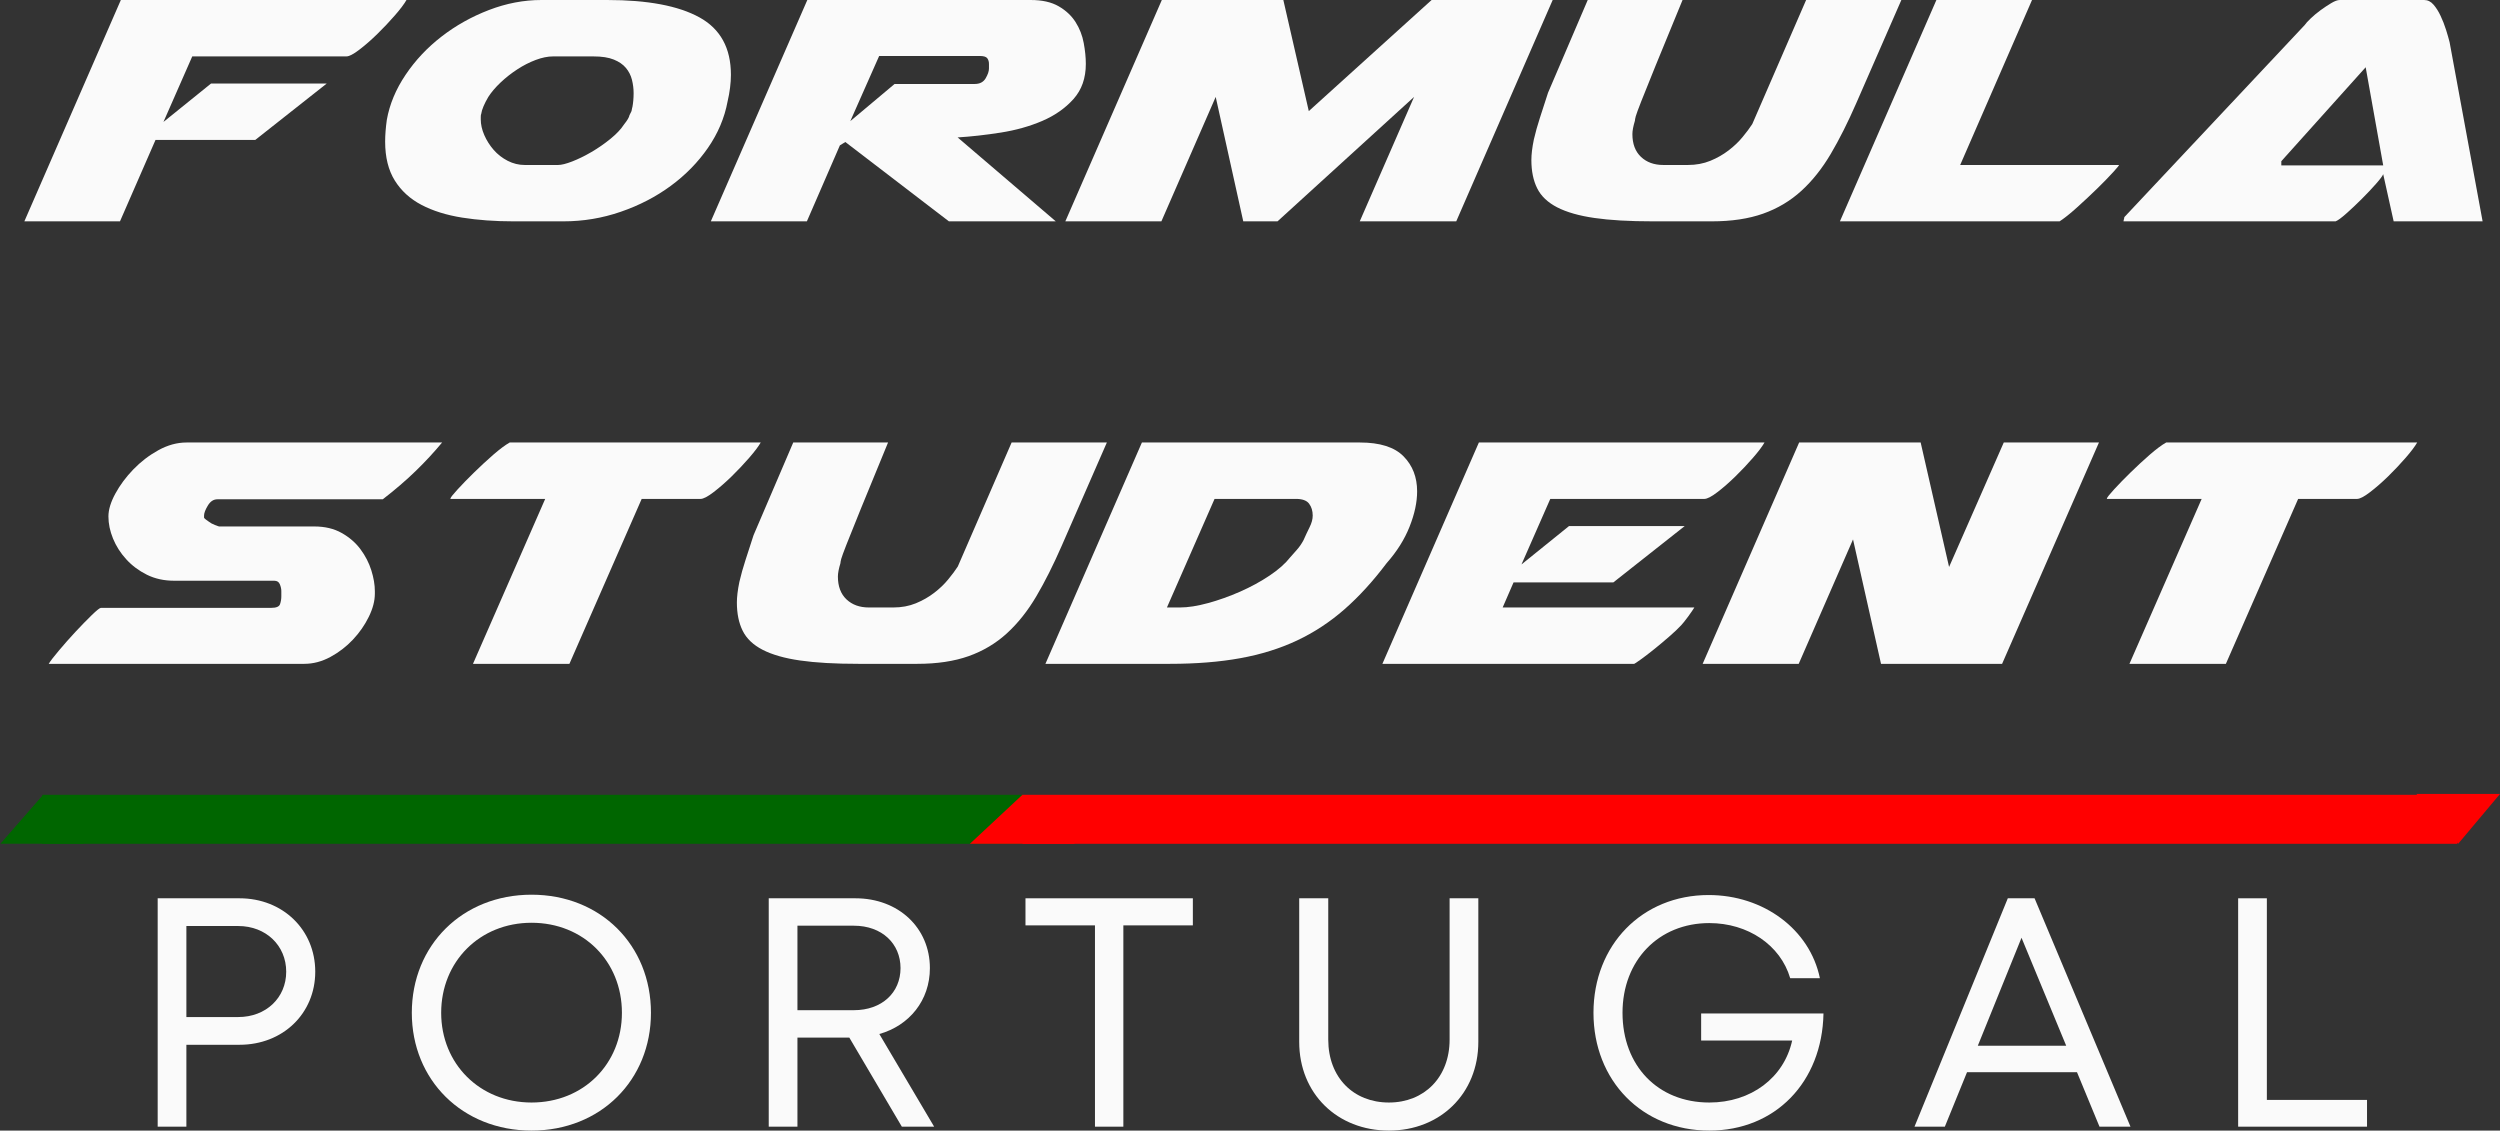 <svg xmlns="http://www.w3.org/2000/svg" xmlns:xlink="http://www.w3.org/1999/xlink" zoomAndPan="magnify" preserveAspectRatio="xMidYMid meet" version="1.0" viewBox="310.94 227.78 817.81 369.84"><rect x="310.94" y="227.78" width="817.81" height="369.84" fill="#333333" stroke="none"/><defs><g/><clipPath id="28c93d3cbb"><path d="M 1101.387 487.5 L 1128.75 487.5 L 1128.75 504 L 1101.387 504 Z M 1101.387 487.5 " clip-rule="nonzero"/></clipPath><clipPath id="9f6ac99d2c"><path d="M 1115.066 503.801 L 1128.75 487.5 L 1101.387 487.5 L 1115.066 503.801 " clip-rule="nonzero"/></clipPath><clipPath id="441cda52c0"><path d="M 645.387 487.789 L 1115 487.789 L 1115 503.801 L 645.387 503.801 Z M 645.387 487.789 " clip-rule="nonzero"/></clipPath><clipPath id="125ee35f3a"><path d="M 324.75 487.789 L 645.387 487.789 L 645.387 503.801 L 324.75 503.801 Z M 324.75 487.789 " clip-rule="nonzero"/></clipPath><clipPath id="f805847d8d"><path d="M 628.07 487.387 L 662.539 487.387 L 662.539 503.797 L 628.07 503.797 Z M 628.07 487.387 " clip-rule="nonzero"/></clipPath><clipPath id="c6982dbffc"><path d="M 645.379 487.789 L 628.223 503.797 L 662.539 503.797 L 645.379 487.789 " clip-rule="nonzero"/></clipPath><clipPath id="da581ee90e"><path d="M 311 488 L 338.43 488 L 338.43 503.789 L 311 503.789 Z M 311 488 " clip-rule="nonzero"/></clipPath><clipPath id="258ecf1bf8"><path d="M 324.75 488.109 L 311.066 503.789 L 338.43 503.789 L 324.75 488.109 " clip-rule="nonzero"/></clipPath></defs><g fill="#fafafa" fill-opacity="1"><g transform="translate(314.268, 300.187)"><g><path d="M 36.203 -72.406 L 129.641 -72.406 C 128.91 -71.125 127.656 -69.457 125.875 -67.406 C 124.102 -65.363 122.191 -63.336 120.141 -61.328 C 118.098 -59.328 116.117 -57.598 114.203 -56.141 C 112.297 -54.68 110.883 -53.953 109.969 -53.953 L 59.562 -53.953 L 50.141 -32.516 L 65.703 -45.078 L 103.547 -45.078 L 80.188 -26.641 L 47.547 -26.641 L 35.922 0 L 4.641 0 Z M 36.203 -72.406 "/></g></g></g><g fill="#fafafa" fill-opacity="1"><g transform="translate(418.352, 300.187)"><g><path d="M 130.594 -39.203 C 129.594 -33.828 127.453 -28.77 124.172 -24.031 C 120.898 -19.301 116.848 -15.16 112.016 -11.609 C 107.191 -8.055 101.75 -5.234 95.688 -3.141 C 89.633 -1.047 83.375 0 76.906 0 L 60.516 0 C 54.504 0 48.926 -0.406 43.781 -1.219 C 38.633 -2.039 34.191 -3.43 30.453 -5.391 C 26.723 -7.348 23.812 -10.008 21.719 -13.375 C 19.625 -16.75 18.578 -20.988 18.578 -26.094 C 18.578 -27.188 18.625 -28.32 18.719 -29.5 C 18.812 -30.688 18.945 -31.922 19.125 -33.203 C 20.031 -38.297 22.078 -43.207 25.266 -47.938 C 28.453 -52.676 32.367 -56.844 37.016 -60.438 C 41.66 -64.039 46.828 -66.938 52.516 -69.125 C 58.211 -71.312 63.93 -72.406 69.672 -72.406 L 91.25 -72.406 C 104.457 -72.406 114.5 -70.516 121.375 -66.734 C 128.25 -62.953 131.688 -56.691 131.688 -47.953 C 131.688 -46.586 131.594 -45.176 131.406 -43.719 C 131.227 -42.258 130.957 -40.754 130.594 -39.203 Z M 50 -35.109 C 49.906 -35.016 49.859 -34.695 49.859 -34.156 L 49.859 -33.328 C 49.859 -31.691 50.242 -29.984 51.016 -28.203 C 51.797 -26.43 52.82 -24.816 54.094 -23.359 C 55.375 -21.898 56.898 -20.711 58.672 -19.797 C 60.453 -18.891 62.297 -18.438 64.203 -18.438 L 75.141 -18.438 C 76.234 -18.438 77.781 -18.82 79.781 -19.594 C 81.781 -20.375 83.875 -21.398 86.062 -22.672 C 88.25 -23.953 90.32 -25.391 92.281 -26.984 C 94.238 -28.578 95.719 -30.145 96.719 -31.688 C 97.812 -33.062 98.406 -34.066 98.5 -34.703 L 99.172 -36.062 C 99.266 -36.52 99.332 -36.863 99.375 -37.094 C 99.426 -37.32 99.453 -37.391 99.453 -37.297 C 99.723 -38.754 99.859 -40.301 99.859 -41.938 C 99.859 -43.395 99.676 -44.852 99.312 -46.312 C 98.945 -47.77 98.285 -49.066 97.328 -50.203 C 96.379 -51.336 95.062 -52.242 93.375 -52.922 C 91.688 -53.609 89.477 -53.953 86.75 -53.953 L 73.5 -53.953 C 71.77 -53.953 69.879 -53.566 67.828 -52.797 C 65.773 -52.023 63.77 -51 61.812 -49.719 C 59.852 -48.445 58.031 -47.016 56.344 -45.422 C 54.664 -43.828 53.328 -42.254 52.328 -40.703 C 51.68 -39.609 51.156 -38.582 50.75 -37.625 C 50.344 -36.676 50.094 -35.836 50 -35.109 Z M 50 -35.109 "/></g></g></g><g fill="#fafafa" fill-opacity="1"><g transform="translate(538.829, 300.187)"><g><path d="M 4.641 0 L 36.203 -72.406 L 109.281 -72.406 C 113.02 -72.406 116.07 -71.719 118.438 -70.344 C 120.801 -68.977 122.645 -67.25 123.969 -65.156 C 125.289 -63.062 126.176 -60.785 126.625 -58.328 C 127.082 -55.867 127.312 -53.594 127.312 -51.5 C 127.312 -46.852 125.969 -43.023 123.281 -40.016 C 120.602 -37.016 117.191 -34.625 113.047 -32.844 C 108.898 -31.07 104.367 -29.801 99.453 -29.031 C 94.535 -28.258 89.844 -27.734 85.375 -27.453 L 117.484 0 L 82.516 0 L 48.641 -25.953 L 46.859 -24.859 L 36.062 0 Z M 95.625 -50 L 95.625 -51.5 C 95.625 -52.227 95.441 -52.844 95.078 -53.344 C 94.711 -53.844 93.895 -54.094 92.625 -54.094 L 59.703 -54.094 L 50.266 -32.781 L 64.75 -44.938 L 90.984 -44.938 C 92.617 -44.938 93.801 -45.551 94.531 -46.781 C 95.258 -48.02 95.625 -49.094 95.625 -50 Z M 95.625 -50 "/></g></g></g><g fill="#fafafa" fill-opacity="1"><g transform="translate(654.797, 300.187)"><g><path d="M 132.516 0 L 100.953 0 L 118.719 -40.703 L 74.047 0 L 62.844 0 L 53.828 -40.703 L 36.062 0 L 4.641 0 L 36.203 -72.406 L 75.953 -72.406 L 84.281 -36.062 L 124.453 -72.406 L 164.062 -72.406 Z M 132.516 0 "/></g></g></g><g fill="#fafafa" fill-opacity="1"><g transform="translate(794.123, 300.187)"><g><path d="M 23.219 -42.078 C 22.219 -38.984 21.332 -36.25 20.562 -33.875 C 19.789 -31.508 19.129 -29.145 18.578 -26.781 C 18.035 -24.133 17.766 -21.898 17.766 -20.078 C 17.766 -16.441 18.398 -13.348 19.672 -10.797 C 20.941 -8.242 23.125 -6.172 26.219 -4.578 C 29.32 -2.984 33.398 -1.82 38.453 -1.094 C 43.504 -0.363 49.859 0 57.516 0 L 76.781 0 C 83.238 0 88.836 -0.836 93.578 -2.516 C 98.316 -4.203 102.484 -6.688 106.078 -9.969 C 109.672 -13.25 112.879 -17.281 115.703 -22.062 C 118.523 -26.844 121.305 -32.375 124.047 -38.656 L 138.797 -72.406 L 107.641 -72.406 L 90.031 -31.828 C 89.207 -30.555 88.156 -29.145 86.875 -27.594 C 85.602 -26.039 84.078 -24.582 82.297 -23.219 C 80.523 -21.852 78.523 -20.711 76.297 -19.797 C 74.066 -18.891 71.629 -18.438 68.984 -18.438 L 60.922 -18.438 C 57.922 -18.438 55.484 -19.32 53.609 -21.094 C 51.742 -22.875 50.812 -25.359 50.812 -28.547 C 50.812 -29.641 51.086 -31.098 51.641 -32.922 C 51.641 -33.191 51.727 -33.664 51.906 -34.344 C 52.094 -35.031 52.688 -36.648 53.688 -39.203 C 54.688 -41.754 56.234 -45.602 58.328 -50.75 C 60.422 -55.895 63.383 -63.113 67.219 -72.406 L 36.203 -72.406 Z M 23.219 -42.078 "/></g></g></g><g fill="#fafafa" fill-opacity="1"><g transform="translate(908.179, 300.187)"><g><path d="M 4.641 0 L 76.5 0 C 78.051 -1 79.961 -2.523 82.234 -4.578 C 84.516 -6.629 86.703 -8.676 88.797 -10.719 C 90.891 -12.77 92.641 -14.566 94.047 -16.109 C 95.461 -17.66 96.082 -18.438 95.906 -18.438 L 43.984 -18.438 L 67.484 -72.406 L 36.203 -72.406 Z M 4.641 0 "/></g></g></g><g fill="#fafafa" fill-opacity="1"><g transform="translate(1002.292, 300.187)"><g><path d="M 120.766 0 L 91.672 0 L 88.25 -15.438 C 88.062 -14.895 87.285 -13.848 85.922 -12.297 C 84.555 -10.742 83.008 -9.102 81.281 -7.375 C 79.551 -5.645 77.863 -4.051 76.219 -2.594 C 74.582 -1.133 73.398 -0.27 72.672 0 L 3.281 0 C 3.457 -0.906 3.547 -1.223 3.547 -0.953 L 3.547 -1.359 L 62.562 -64.203 C 62.926 -64.754 63.586 -65.484 64.547 -66.391 C 65.504 -67.305 66.57 -68.195 67.75 -69.062 C 68.938 -69.926 70.098 -70.695 71.234 -71.375 C 72.379 -72.062 73.316 -72.406 74.047 -72.406 L 101.641 -72.406 C 102.816 -72.406 103.836 -71.898 104.703 -70.891 C 105.578 -69.891 106.352 -68.66 107.031 -67.203 C 107.719 -65.754 108.312 -64.234 108.812 -62.641 C 109.312 -61.047 109.695 -59.703 109.969 -58.609 Z M 54.922 -19.672 L 54.922 -18.312 L 88.25 -18.312 L 82.516 -50.406 Z M 54.922 -19.672 "/></g></g></g><g fill="#fafafa" fill-opacity="1"><g transform="translate(320.455, 444.937)"><g><path d="M 82.516 -22.953 L 82.516 -22.125 C 82.516 -21.219 82.375 -20.352 82.094 -19.531 C 81.82 -18.719 80.867 -18.312 79.234 -18.312 L 23.5 -18.312 C 23.133 -18.312 22.129 -17.516 20.484 -15.922 C 18.848 -14.328 17.07 -12.504 15.156 -10.453 C 13.25 -8.398 11.453 -6.367 9.766 -4.359 C 8.078 -2.359 6.961 -0.906 6.422 0 L 90.031 0 C 92.938 0 95.781 -0.75 98.562 -2.25 C 101.344 -3.758 103.801 -5.648 105.938 -7.922 C 108.082 -10.203 109.812 -12.688 111.125 -15.375 C 112.445 -18.062 113.109 -20.586 113.109 -22.953 L 113.109 -23.766 C 113.109 -25.859 112.723 -28.133 111.953 -30.594 C 111.18 -33.051 110 -35.348 108.406 -37.484 C 106.812 -39.629 104.758 -41.406 102.25 -42.812 C 99.75 -44.227 96.766 -44.938 93.297 -44.938 L 62.156 -44.938 C 62.062 -44.938 61.602 -45.098 60.781 -45.422 C 59.969 -45.742 59.332 -46.086 58.875 -46.453 C 58.602 -46.629 58.258 -46.875 57.844 -47.188 C 57.438 -47.508 57.234 -47.719 57.234 -47.812 L 57.234 -48.5 C 57.234 -49.312 57.645 -50.398 58.469 -51.766 C 59.289 -53.141 60.336 -53.828 61.609 -53.828 L 115.703 -53.828 C 119.711 -56.922 123.312 -60.016 126.5 -63.109 C 129.688 -66.211 132.555 -69.312 135.109 -72.406 L 51.5 -72.406 C 48.406 -72.406 45.332 -71.562 42.281 -69.875 C 39.227 -68.188 36.492 -66.086 34.078 -63.578 C 31.672 -61.078 29.711 -58.438 28.203 -55.656 C 26.703 -52.883 25.953 -50.406 25.953 -48.219 C 25.953 -45.852 26.453 -43.441 27.453 -40.984 C 28.461 -38.523 29.898 -36.27 31.766 -34.219 C 33.629 -32.164 35.879 -30.477 38.516 -29.156 C 41.16 -27.844 44.125 -27.188 47.406 -27.188 L 80.188 -27.188 C 81.102 -27.188 81.719 -26.797 82.031 -26.016 C 82.352 -25.242 82.516 -24.492 82.516 -23.766 Z M 82.516 -22.953 "/></g></g></g><g fill="#fafafa" fill-opacity="1"><g transform="translate(430.96, 444.937)"><g><path d="M 34.703 0 L 58.328 -53.953 L 27.328 -53.953 L 27.328 -54.094 C 27.41 -54.457 28.203 -55.457 29.703 -57.094 C 31.211 -58.738 32.988 -60.562 35.031 -62.562 C 37.082 -64.57 39.176 -66.508 41.312 -68.375 C 43.457 -70.238 45.258 -71.582 46.719 -72.406 L 128.828 -72.406 C 128.098 -71.125 126.844 -69.457 125.062 -67.406 C 123.289 -65.363 121.379 -63.336 119.328 -61.328 C 117.273 -59.328 115.289 -57.598 113.375 -56.141 C 111.469 -54.68 110.062 -53.953 109.156 -53.953 L 89.891 -53.953 L 66.25 0 Z M 34.703 0 "/></g></g></g><g fill="#fafafa" fill-opacity="1"><g transform="translate(534.225, 444.937)"><g><path d="M 23.219 -42.078 C 22.219 -38.984 21.332 -36.25 20.562 -33.875 C 19.789 -31.508 19.129 -29.145 18.578 -26.781 C 18.035 -24.133 17.766 -21.898 17.766 -20.078 C 17.766 -16.441 18.398 -13.348 19.672 -10.797 C 20.941 -8.242 23.125 -6.172 26.219 -4.578 C 29.32 -2.984 33.398 -1.82 38.453 -1.094 C 43.504 -0.363 49.859 0 57.516 0 L 76.781 0 C 83.238 0 88.836 -0.836 93.578 -2.516 C 98.316 -4.203 102.484 -6.688 106.078 -9.969 C 109.672 -13.25 112.879 -17.281 115.703 -22.062 C 118.523 -26.844 121.305 -32.375 124.047 -38.656 L 138.797 -72.406 L 107.641 -72.406 L 90.031 -31.828 C 89.207 -30.555 88.156 -29.145 86.875 -27.594 C 85.602 -26.039 84.078 -24.582 82.297 -23.219 C 80.523 -21.852 78.523 -20.711 76.297 -19.797 C 74.066 -18.891 71.629 -18.438 68.984 -18.438 L 60.922 -18.438 C 57.922 -18.438 55.484 -19.32 53.609 -21.094 C 51.742 -22.875 50.812 -25.359 50.812 -28.547 C 50.812 -29.641 51.086 -31.098 51.641 -32.922 C 51.641 -33.191 51.727 -33.664 51.906 -34.344 C 52.094 -35.031 52.688 -36.648 53.688 -39.203 C 54.688 -41.754 56.234 -45.602 58.328 -50.75 C 60.422 -55.895 63.383 -63.113 67.219 -72.406 L 36.203 -72.406 Z M 23.219 -42.078 "/></g></g></g><g fill="#fafafa" fill-opacity="1"><g transform="translate(648.281, 444.937)"><g><path d="M 116.25 -32.922 C 119.625 -36.742 122.129 -40.727 123.766 -44.875 C 125.41 -49.02 126.234 -52.867 126.234 -56.422 C 126.234 -61.066 124.75 -64.891 121.781 -67.891 C 118.82 -70.898 114.066 -72.406 107.516 -72.406 L 36.203 -72.406 L 4.641 0 L 45.359 0 C 53.922 0 61.594 -0.613 68.375 -1.844 C 75.156 -3.07 81.348 -5.004 86.953 -7.641 C 92.555 -10.285 97.723 -13.68 102.453 -17.828 C 107.191 -21.973 111.789 -27.004 116.25 -32.922 Z M 59.969 -53.953 L 86.609 -53.953 C 88.703 -53.953 90.133 -53.426 90.906 -52.375 C 91.688 -51.332 92.078 -50.039 92.078 -48.5 C 92.078 -47.312 91.734 -46.035 91.047 -44.672 C 90.367 -43.305 89.707 -41.895 89.062 -40.438 C 88.426 -39.25 87.695 -38.195 86.875 -37.281 C 86.062 -36.375 85.336 -35.555 84.703 -34.828 C 83.148 -32.828 80.914 -30.848 78 -28.891 C 75.082 -26.93 71.867 -25.176 68.359 -23.625 C 64.859 -22.082 61.352 -20.832 57.844 -19.875 C 54.344 -18.914 51.273 -18.438 48.641 -18.438 L 44.391 -18.438 Z M 59.969 -53.953 "/></g></g></g><g fill="#fafafa" fill-opacity="1"><g transform="translate(758.513, 444.937)"><g><path d="M 36.203 -72.406 L 129.641 -72.406 C 128.91 -71.125 127.656 -69.457 125.875 -67.406 C 124.102 -65.363 122.191 -63.336 120.141 -61.328 C 118.098 -59.328 116.117 -57.598 114.203 -56.141 C 112.297 -54.68 110.883 -53.953 109.969 -53.953 L 59.562 -53.953 L 50.141 -32.516 L 65.703 -45.078 L 103.547 -45.078 L 80.188 -26.641 L 47.547 -26.641 L 43.984 -18.438 L 106.688 -18.438 C 106.602 -18.258 106.352 -17.875 105.938 -17.281 C 105.531 -16.688 105.098 -16.07 104.641 -15.438 C 104.18 -14.801 103.723 -14.207 103.266 -13.656 C 102.816 -13.113 102.547 -12.797 102.453 -12.703 C 101.453 -11.609 100.109 -10.332 98.422 -8.875 C 96.742 -7.414 95.082 -6.023 93.438 -4.703 C 91.801 -3.391 90.344 -2.273 89.062 -1.359 C 87.789 -0.453 87.109 0 87.016 0 L 4.641 0 Z M 36.203 -72.406 "/></g></g></g><g fill="#fafafa" fill-opacity="1"><g transform="translate(863.28, 444.937)"><g><path d="M 4.641 0 L 36.203 -72.406 L 75.953 -72.406 L 85.25 -31.688 L 103.141 -72.406 L 134.281 -72.406 L 102.594 0 L 62.984 0 L 53.828 -40.703 L 36.062 0 Z M 4.641 0 "/></g></g></g><g fill="#fafafa" fill-opacity="1"><g transform="translate(972.829, 444.937)"><g><path d="M 34.703 0 L 58.328 -53.953 L 27.328 -53.953 L 27.328 -54.094 C 27.41 -54.457 28.203 -55.457 29.703 -57.094 C 31.211 -58.738 32.988 -60.562 35.031 -62.562 C 37.082 -64.57 39.176 -66.508 41.312 -68.375 C 43.457 -70.238 45.258 -71.582 46.719 -72.406 L 128.828 -72.406 C 128.098 -71.125 126.844 -69.457 125.062 -67.406 C 123.289 -65.363 121.379 -63.336 119.328 -61.328 C 117.273 -59.328 115.289 -57.598 113.375 -56.141 C 111.469 -54.68 110.062 -53.953 109.156 -53.953 L 89.891 -53.953 L 66.25 0 Z M 34.703 0 "/></g></g></g><g fill="#fafafa" fill-opacity="1"><g transform="translate(1076.092, 444.937)"><g/></g></g><g clip-path="url(#28c93d3cbb)"><g clip-path="url(#9f6ac99d2c)"><path fill="#ff0000" d="M 1101.387 487.5 L 1128.75 487.5 L 1128.75 503.746 L 1101.387 503.746 Z M 1101.387 487.5 " fill-opacity="1" fill-rule="nonzero"/></g></g><g fill="#fafafa" fill-opacity="1"><g transform="translate(352.378, 596.34)"><g><path d="M 36.926 -74.707 L 10.141 -74.707 L 10.141 0 L 19.531 0 L 19.531 -26.789 L 36.926 -26.789 C 51.121 -26.789 61.688 -37.035 61.688 -50.695 C 61.688 -64.461 51.016 -74.707 36.926 -74.707 Z M 36.5 -35.859 L 19.531 -35.859 L 19.531 -65.637 L 36.5 -65.637 C 45.57 -65.637 52.188 -59.23 52.188 -50.695 C 52.188 -42.156 45.57 -35.859 36.5 -35.859 Z M 36.5 -35.859 "/></g></g></g><g fill="#fafafa" fill-opacity="1"><g transform="translate(440.638, 596.34)"><g><path d="M 44.184 1.281 C 66.809 1.281 83.246 -15.262 83.246 -37.246 C 83.246 -59.34 66.809 -75.883 44.184 -75.883 C 21.559 -75.883 5.016 -59.34 5.016 -37.246 C 5.016 -15.262 21.559 1.281 44.184 1.281 Z M 44.184 -7.898 C 27.215 -7.898 14.621 -20.598 14.621 -37.246 C 14.621 -54.004 27.215 -66.703 44.184 -66.703 C 61.152 -66.703 73.746 -54.109 73.746 -37.246 C 73.746 -20.492 61.152 -7.898 44.184 -7.898 Z M 44.184 -7.898 "/></g></g></g><g fill="#fafafa" fill-opacity="1"><g transform="translate(552.27, 596.34)"><g><path d="M 53.684 0 L 64.25 0 L 46.32 -30.309 C 56.137 -33.086 62.859 -41.301 62.859 -51.867 C 62.859 -65.102 52.508 -74.707 38.527 -74.707 L 10.141 -74.707 L 10.141 0 L 19.531 0 L 19.531 -29.137 L 36.5 -29.137 Z M 19.531 -65.742 L 37.992 -65.742 C 47.172 -65.742 53.254 -59.871 53.254 -51.867 C 53.254 -43.863 47.172 -38.102 37.992 -38.102 L 19.531 -38.102 Z M 19.531 -65.742 "/></g></g></g><g fill="#fafafa" fill-opacity="1"><g transform="translate(644.159, 596.34)"><g><path d="M 56.992 -74.707 L 2.242 -74.707 L 2.242 -65.848 L 24.973 -65.848 L 24.973 0 L 34.258 0 L 34.258 -65.848 L 56.992 -65.848 Z M 56.992 -74.707 "/></g></g></g><g fill="#fafafa" fill-opacity="1"><g transform="translate(726.657, 596.34)"><g><path d="M 38.633 1.281 C 55.391 1.281 67.879 -10.777 67.879 -27.75 L 67.879 -74.707 L 58.484 -74.707 L 58.484 -28.496 C 58.484 -16.117 50.16 -7.898 38.633 -7.898 C 27 -7.898 18.785 -16.117 18.785 -28.496 L 18.785 -74.707 L 9.285 -74.707 L 9.285 -27.75 C 9.285 -10.777 21.773 1.281 38.633 1.281 Z M 38.633 1.281 "/></g></g></g><g fill="#fafafa" fill-opacity="1"><g transform="translate(827.083, 596.34)"><g><path d="M 40.344 -37.035 L 40.344 -28.176 L 70.117 -28.176 C 67.449 -16.008 56.672 -7.898 43.012 -7.898 C 26.148 -7.898 14.621 -19.957 14.621 -37.246 C 14.621 -54.43 26.469 -66.598 43.012 -66.598 C 55.605 -66.598 66.277 -59.445 69.477 -48.559 L 79.191 -48.559 C 75.883 -64.57 60.727 -75.773 42.797 -75.773 C 21.023 -75.773 5.121 -59.445 5.121 -37.246 C 5.121 -15.047 21.023 1.281 43.012 1.281 C 64.57 1.281 79.938 -14.516 80.363 -37.035 Z M 40.344 -37.035 "/></g></g></g><g fill="#fafafa" fill-opacity="1"><g transform="translate(935.407, 596.34)"><g><path d="M 62.328 0 L 72.465 0 L 41.09 -74.707 L 32.336 -74.707 L 1.812 0 L 11.738 0 L 18.996 -17.824 L 54.965 -17.824 Z M 36.82 -61.793 L 51.441 -26.469 L 22.52 -26.469 Z M 36.82 -61.793 "/></g></g></g><g fill="#fafafa" fill-opacity="1"><g transform="translate(1032.952, 596.34)"><g><path d="M 19.531 -8.75 L 19.531 -74.707 L 10.141 -74.707 L 10.141 0 L 52.297 0 L 52.297 -8.75 Z M 19.531 -8.75 "/></g></g></g><g clip-path="url(#441cda52c0)"><path fill="#ff0000" d="M 645.387 487.789 L 1114.77 487.789 L 1114.77 503.801 L 645.387 503.801 Z M 645.387 487.789 " fill-opacity="1" fill-rule="nonzero"/></g><g clip-path="url(#125ee35f3a)"><path fill="#006600" d="M 324.75 487.789 L 645.57 487.789 L 645.57 503.801 L 324.75 503.801 Z M 324.75 487.789 " fill-opacity="1" fill-rule="nonzero"/></g><g clip-path="url(#f805847d8d)"><g clip-path="url(#c6982dbffc)"><path fill="#ff0000" d="M 662.539 503.797 L 628.07 503.797 L 628.07 487.797 L 662.539 487.797 Z M 662.539 503.797 " fill-opacity="1" fill-rule="nonzero"/></g></g><g clip-path="url(#da581ee90e)"><g clip-path="url(#258ecf1bf8)"><path fill="#006600" d="M 338.43 503.789 L 310.938 503.789 L 310.938 488.195 L 338.43 488.195 Z M 338.43 503.789 " fill-opacity="1" fill-rule="nonzero"/></g></g></svg>
